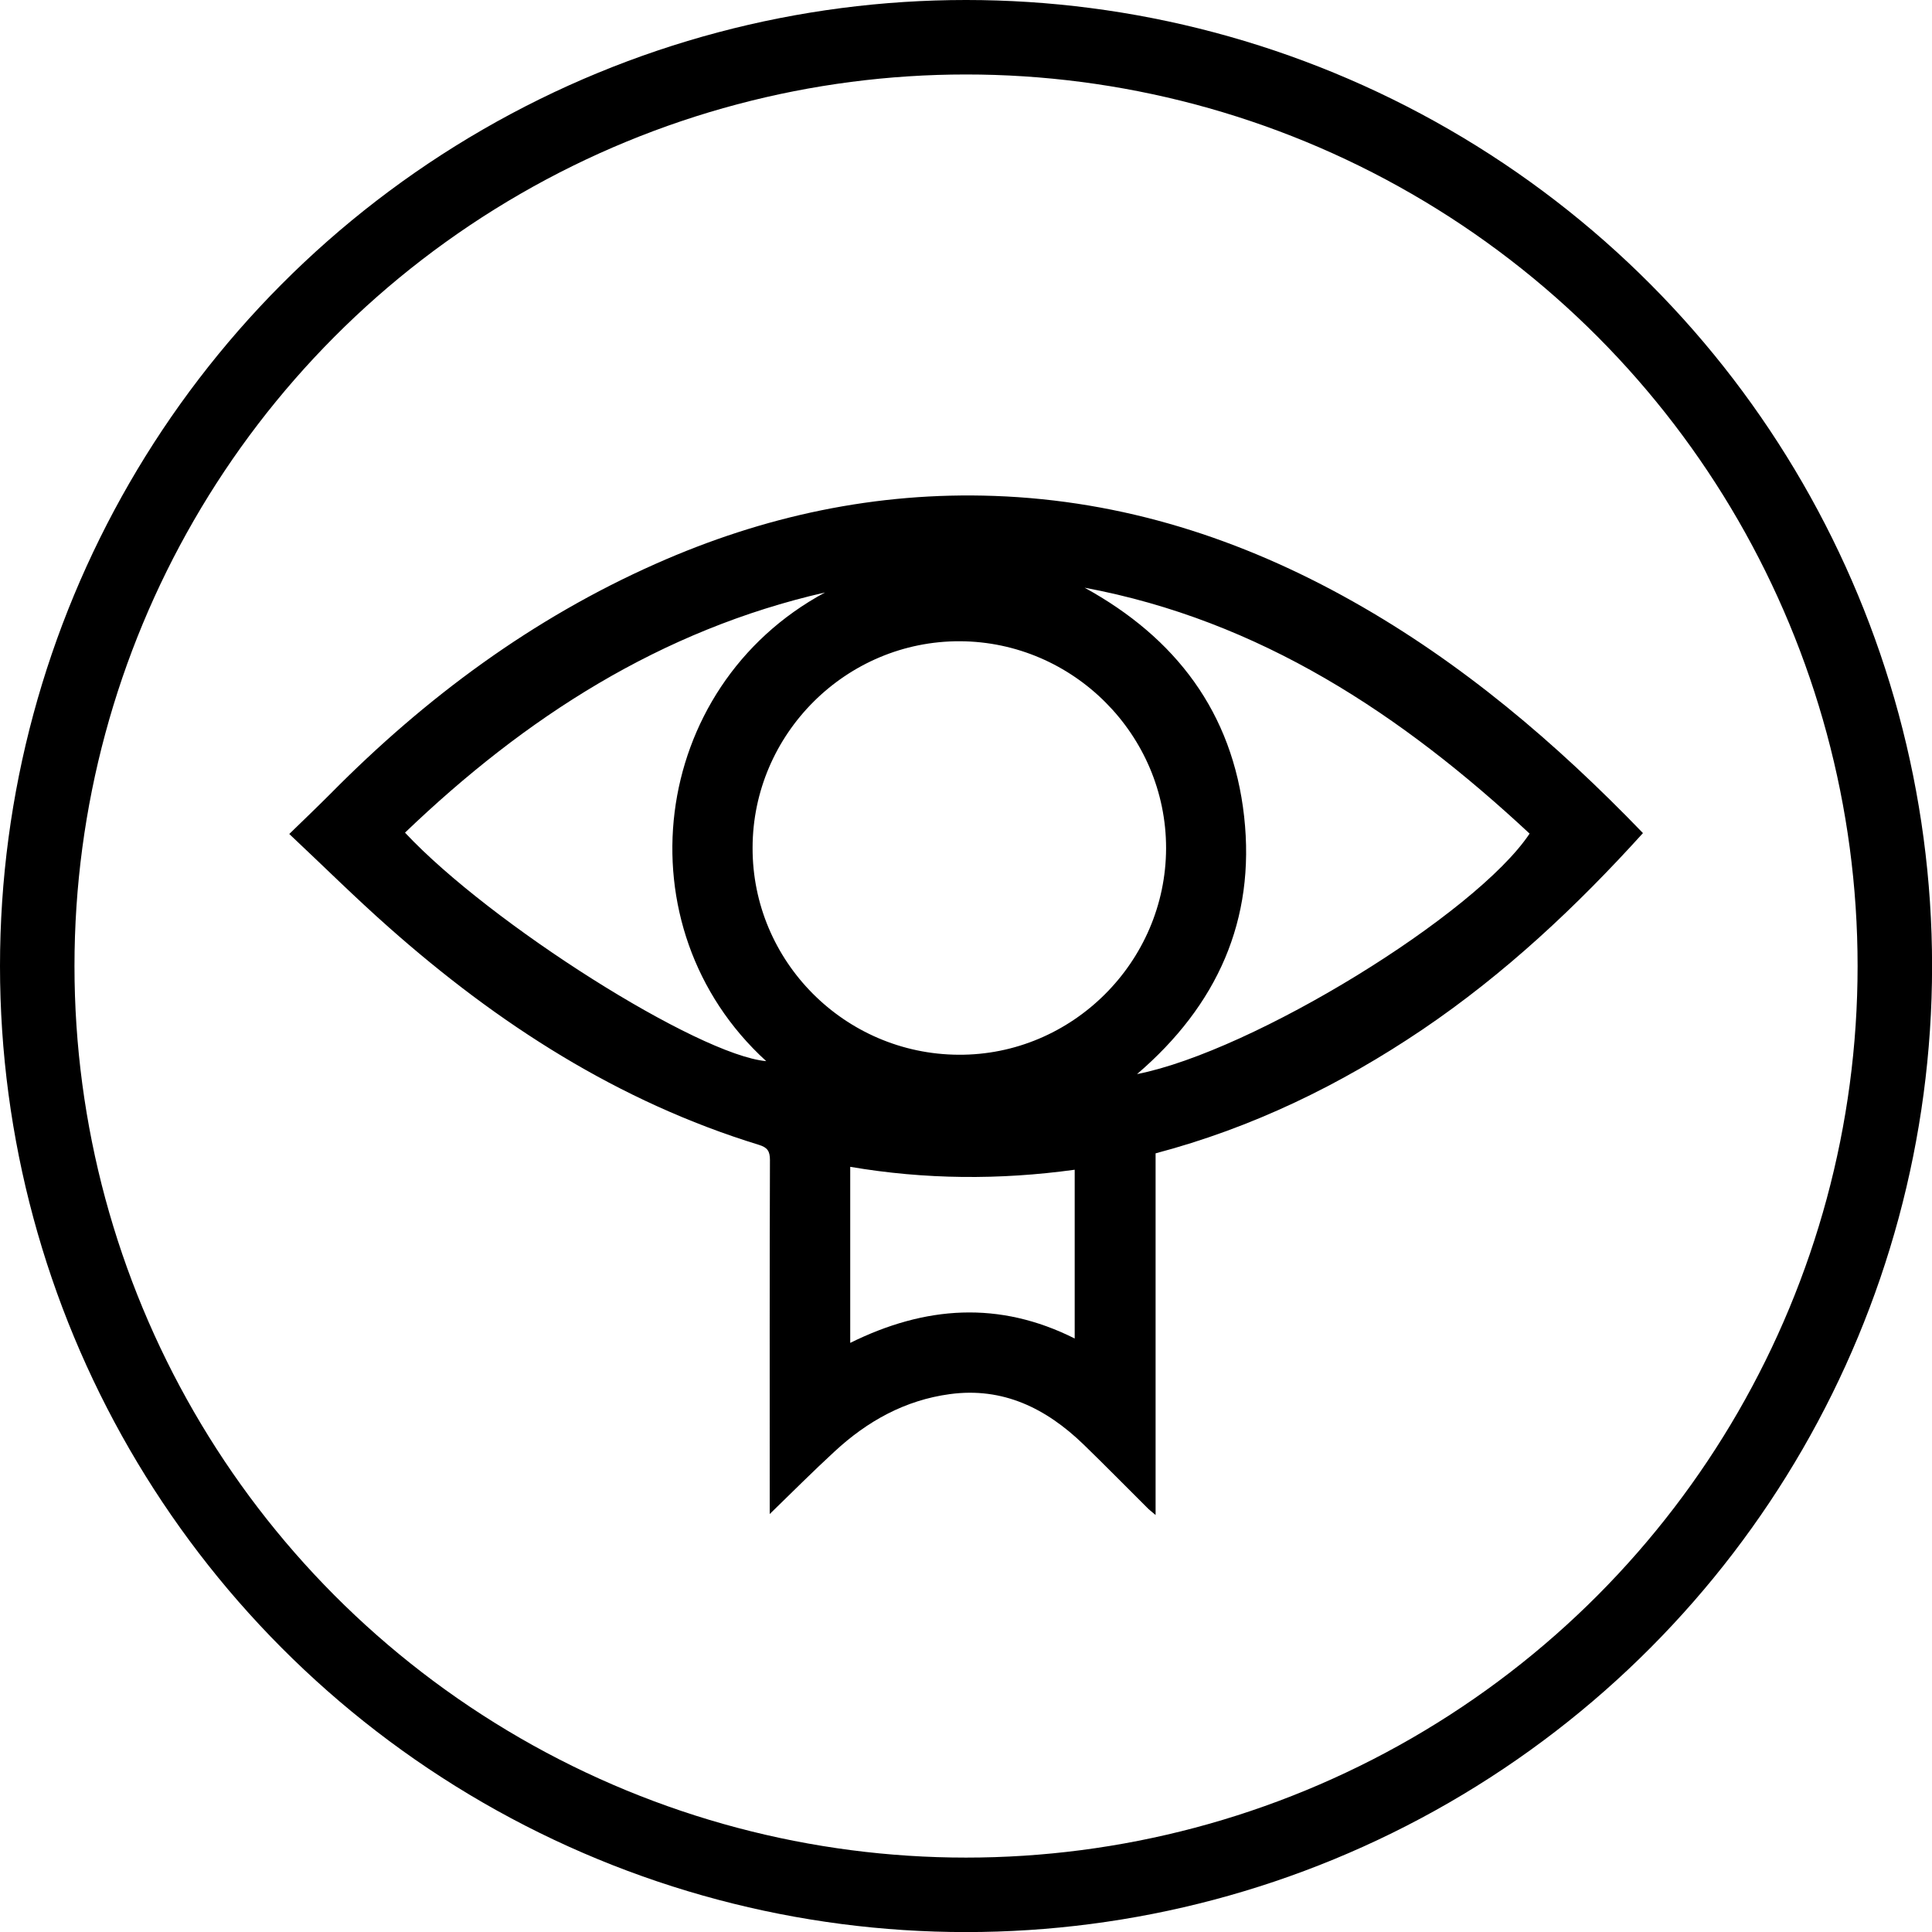 <?xml version="1.0" encoding="utf-8"?>
<!-- Generator: Adobe Illustrator 16.0.0, SVG Export Plug-In . SVG Version: 6.00 Build 0)  -->
<!DOCTYPE svg PUBLIC "-//W3C//DTD SVG 1.1//EN" "http://www.w3.org/Graphics/SVG/1.1/DTD/svg11.dtd">
<svg version="1.1" id="Layer_1" xmlns="http://www.w3.org/2000/svg" xmlns:xlink="http://www.w3.org/1999/xlink" x="0px" y="0px"
	 width="25.941px" height="25.941px" viewBox="0 0 25.941 25.941" enable-background="new 0 0 25.941 25.941" xml:space="preserve">
<circle fill="none" stroke="#000000" stroke-miterlimit="10" cx="12.971" cy="12.971" r="12.471"/>
<path fill-rule="evenodd" clip-rule="evenodd" fill="#000000" d="M10.335,20.329c0-0.106,0-0.167,0-0.229
	c0-1.508-0.002-3.017,0.003-4.524c0-0.119-0.033-0.169-0.148-0.204c-1.889-0.58-3.506-1.624-4.971-2.922
	c-0.45-0.398-0.877-0.822-1.335-1.252c0.196-0.191,0.379-0.365,0.558-0.545c1.272-1.287,2.705-2.348,4.365-3.084
	c1.447-0.642,2.96-0.967,4.546-0.91c1.724,0.062,3.315,0.574,4.811,1.416c1.464,0.824,2.726,1.898,3.896,3.111
	c-0.894,0.988-1.857,1.891-2.961,2.638c-1.104,0.745-2.285,1.319-3.583,1.662c0,1.613,0,3.22,0,4.856
	c-0.055-0.047-0.089-0.072-0.118-0.103c-0.283-0.281-0.562-0.566-0.85-0.845c-0.5-0.483-1.08-0.772-1.795-0.675
	c-0.6,0.081-1.107,0.362-1.547,0.77C10.92,19.752,10.646,20.027,10.335,20.329z M10.105,11.383c-0.004,1.523,1.235,2.77,2.764,2.779
	c1.523,0.011,2.785-1.244,2.788-2.772c0.002-1.521-1.244-2.773-2.767-2.78C11.363,8.604,10.107,9.853,10.105,11.383z M14.563,7.891
	c1.226,0.673,1.987,1.677,2.142,3.072c0.154,1.391-0.361,2.536-1.438,3.459c1.56-0.307,4.549-2.145,5.271-3.229
	C18.821,9.594,16.92,8.331,14.563,7.891z M11.078,7.955C8.872,8.459,7.051,9.634,5.438,11.18c1.15,1.228,3.939,2.987,4.85,3.068
	C8.318,12.452,8.715,9.227,11.078,7.955z M11.416,18.031c1.007-0.498,2-0.568,3.014-0.059c0-0.765,0-1.508,0-2.266
	c-1.01,0.139-2.01,0.132-3.014-0.039C11.416,16.457,11.416,17.231,11.416,18.031z"/>
</svg>

